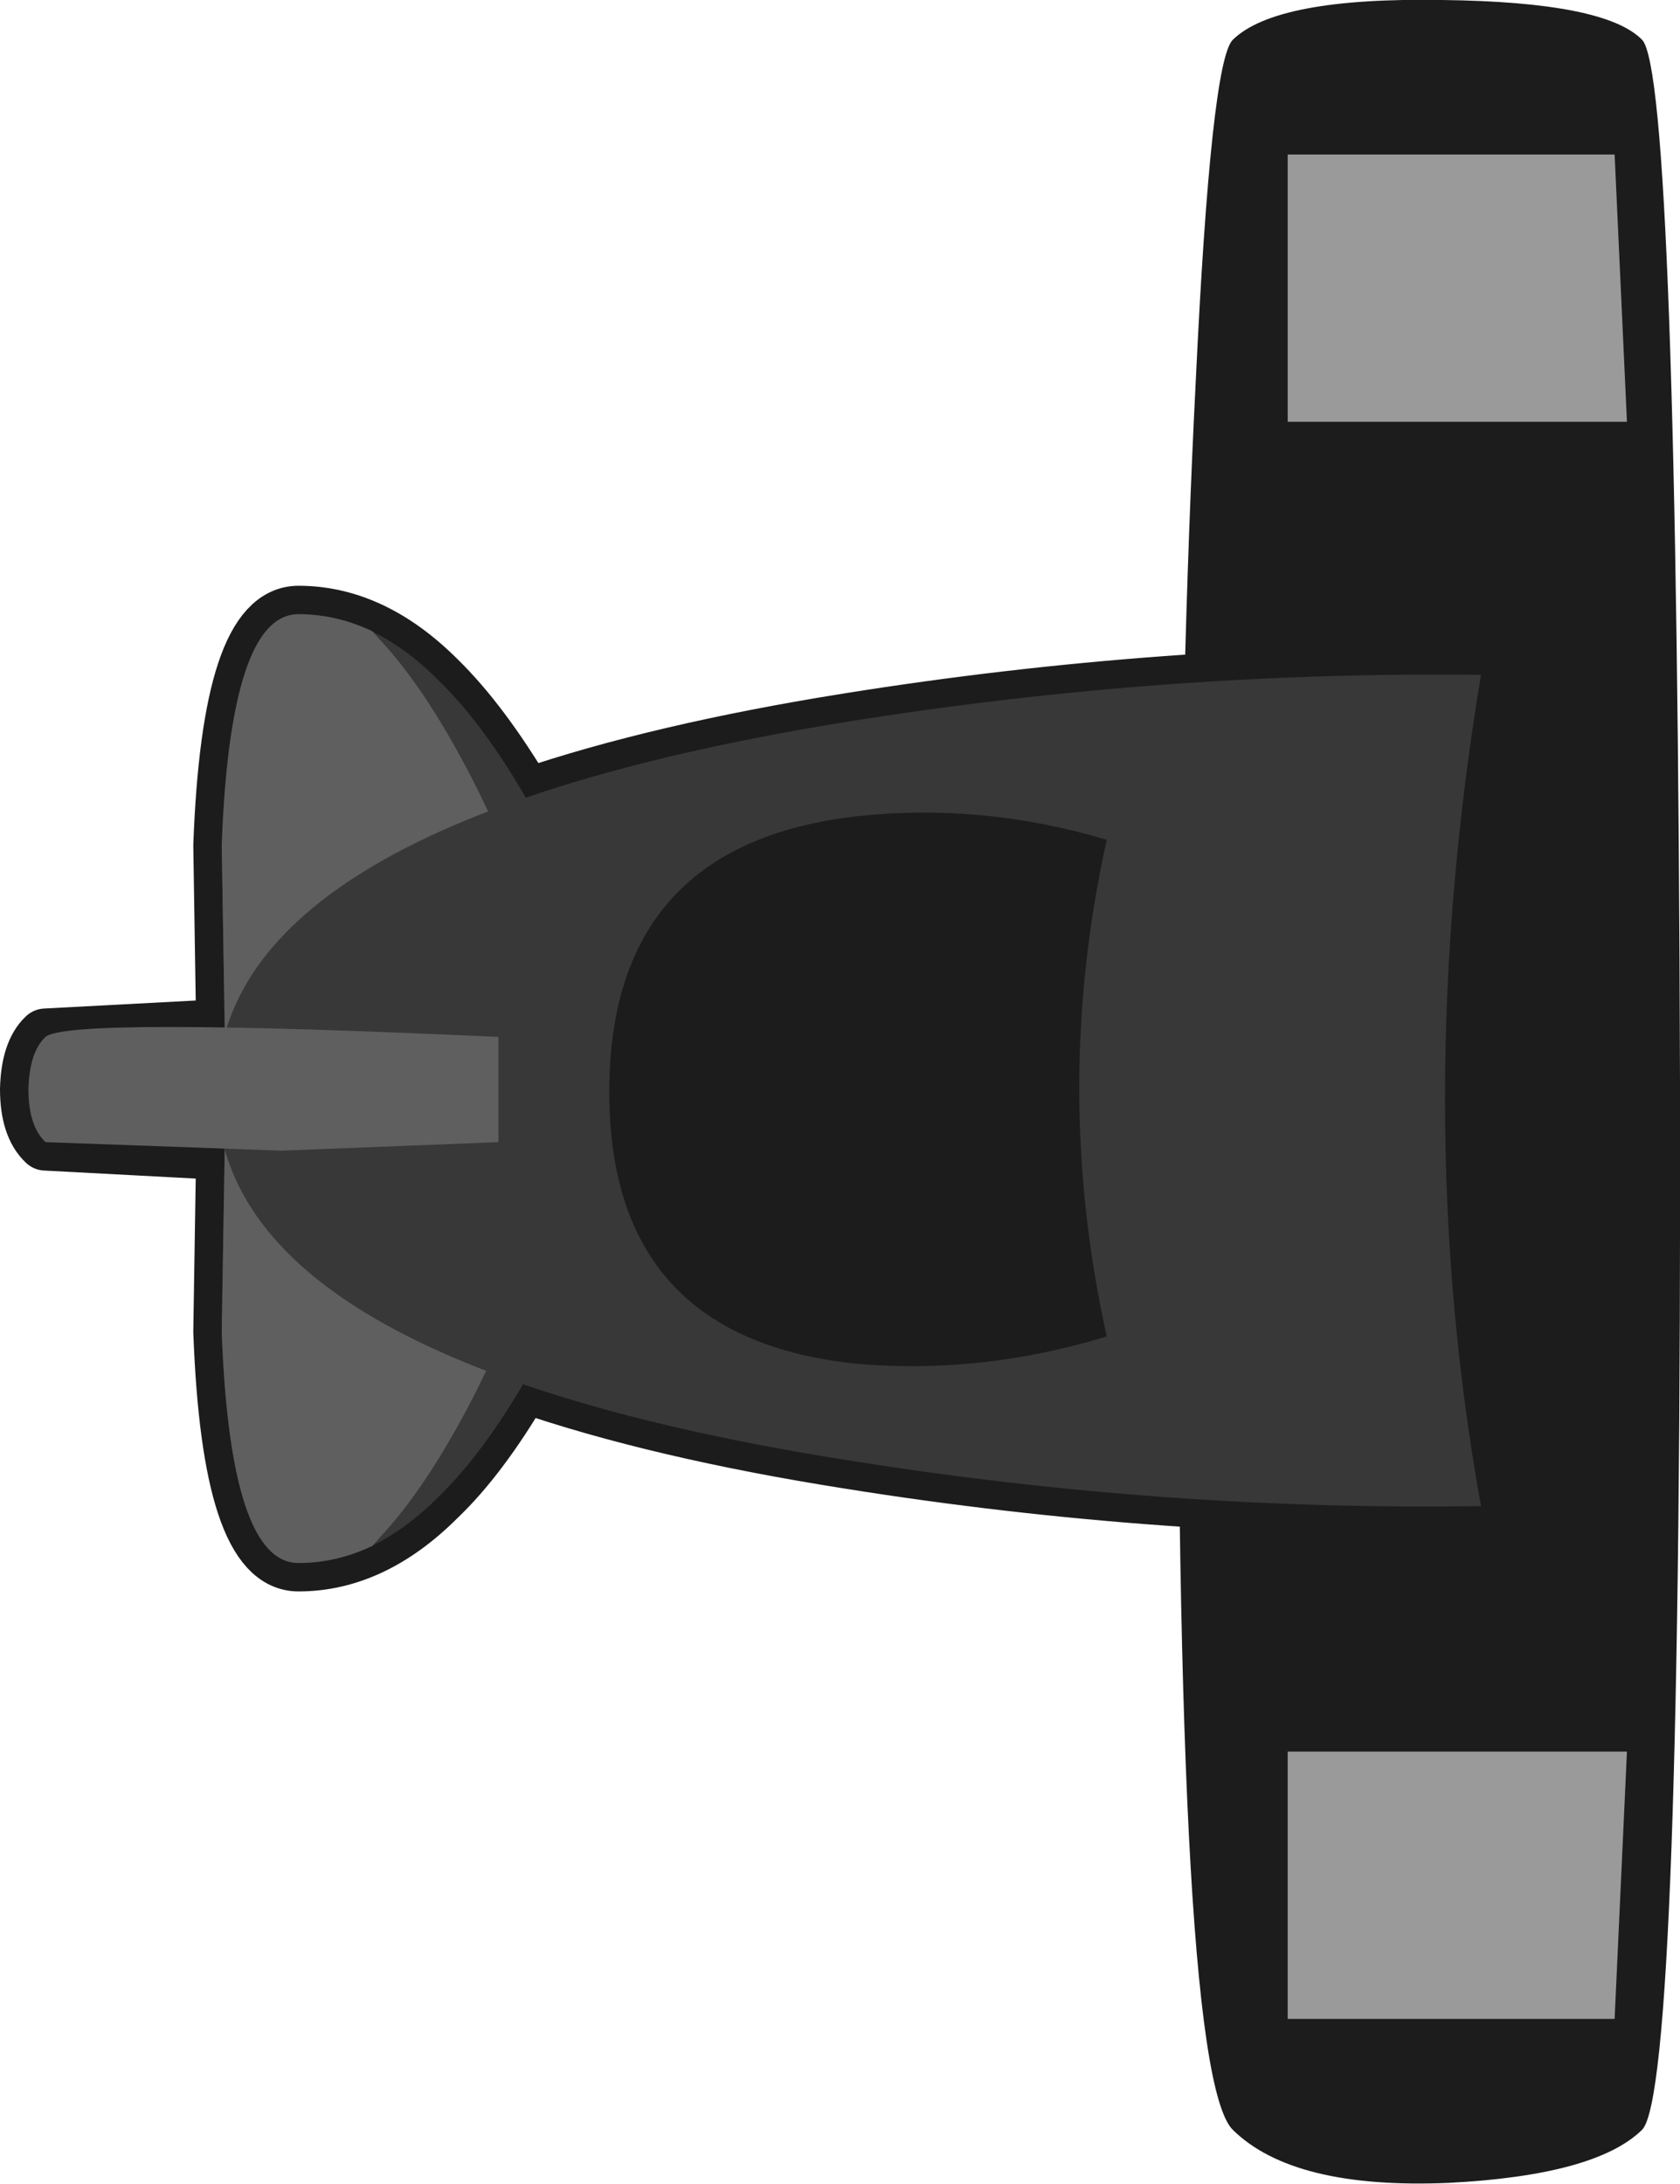 <?xml version="1.0" encoding="UTF-8" standalone="no"?>
<svg xmlns:xlink="http://www.w3.org/1999/xlink" height="115.2px" width="88.65px" xmlns="http://www.w3.org/2000/svg">
  <g transform="matrix(1.0, 0.0, 0.0, 1.0, 53.5, 57.6)">
    <path d="M-41.8 12.65 L-41.65 3.15 -51.1 2.65 Q-52.0 1.8 -52.0 -0.15 -51.95 -2.1 -51.1 -2.9 L-41.65 -3.4 -41.8 -13.0 Q-41.35 -25.2 -37.75 -25.2 -33.85 -25.2 -30.4 -21.75 -28.1 -19.5 -25.75 -15.55 -18.7 -17.95 -8.65 -19.55 7.95 -22.2 24.65 -22.0 20.85 0.8 24.65 21.85 7.95 22.1 -8.65 19.45 -18.8 17.85 -25.9 15.4 -28.15 19.25 -30.4 21.4 -33.85 24.85 -37.75 24.85 -41.35 24.85 -41.8 12.65 Z" fill="none" stroke="#1c1c1c" stroke-linecap="round" stroke-linejoin="round" stroke-width="3.0"/>
    <path d="M11.55 54.75 Q8.35 51.55 8.7 -0.9 8.8 -21.9 9.6 -37.55 10.4 -54.35 11.55 -55.5 13.85 -57.75 22.6 -57.6 31.2 -57.5 33.15 -55.5 35.0 -53.6 35.15 -0.55 35.25 52.6 33.15 54.75 30.7 57.15 22.95 57.55 14.75 57.9 11.55 54.75" fill="#1c1c1c" fill-rule="evenodd" stroke="none"/>
    <path d="M-41.6 -0.7 L-41.8 -13.0 Q-41.35 -25.2 -37.75 -25.2 -33.85 -25.2 -30.4 -21.75 -27.8 -19.25 -25.2 -14.55 -22.4 -9.4 -19.3 -0.7 L-41.6 -0.7 M-41.6 0.35 L-19.3 0.35 Q-22.4 9.05 -25.2 14.2 -27.8 18.9 -30.4 21.4 -33.85 24.85 -37.75 24.85 -41.35 24.85 -41.8 12.65 L-41.6 0.35" fill="#383838" fill-rule="evenodd" stroke="none"/>
    <path d="M-41.6 -0.75 L-41.8 -13.0 Q-41.35 -25.2 -37.75 -25.2 -35.75 -25.2 -33.85 -24.3 L-33.5 -23.9 Q-30.9 -21.15 -28.3 -15.95 -25.5 -10.3 -22.4 -0.75 L-41.6 -0.75 M-33.85 23.95 Q-35.75 24.85 -37.75 24.85 -41.35 24.85 -41.8 12.65 L-41.6 0.4 -22.4 0.4 Q-25.5 10.0 -28.3 15.65 -30.9 20.8 -33.5 23.55 L-33.85 23.95" fill="#5f5f5f" fill-rule="evenodd" stroke="none"/>
    <path d="M-8.65 19.45 Q-42.05 14.2 -42.05 0.0 -42.05 -14.2 -8.65 -19.55 7.95 -22.2 24.65 -22.0 20.85 0.8 24.65 21.85 7.95 22.1 -8.65 19.45" fill="#383838" fill-rule="evenodd" stroke="none"/>
    <path d="M-51.1 -2.9 Q-49.95 -3.95 -27.2 -2.9 L-27.2 2.65 -38.65 3.1 -51.1 2.65 Q-52.0 1.8 -52.0 -0.15 -51.95 -2.1 -51.1 -2.9" fill="#5f5f5f" fill-rule="evenodd" stroke="none"/>
    <path d="M-8.2 14.35 Q-21.35 13.05 -21.35 0.0 -21.35 -13.1 -8.2 -14.55 -1.65 -15.25 4.9 -13.3 2.0 -0.2 4.9 12.9 -1.65 14.9 -8.2 14.35" fill="#1c1c1c" fill-rule="evenodd" stroke="none"/>
    <path d="M14.45 34.8 L32.35 34.8 31.7 48.9 14.45 48.9 14.45 34.8" fill="#9a9a9a" fill-rule="evenodd" stroke="none"/>
    <path d="M14.45 -35.35 L32.35 -35.35 31.7 -49.45 14.45 -49.45 14.45 -35.35" fill="#9a9a9a" fill-rule="evenodd" stroke="none"/>
  </g>
</svg>
